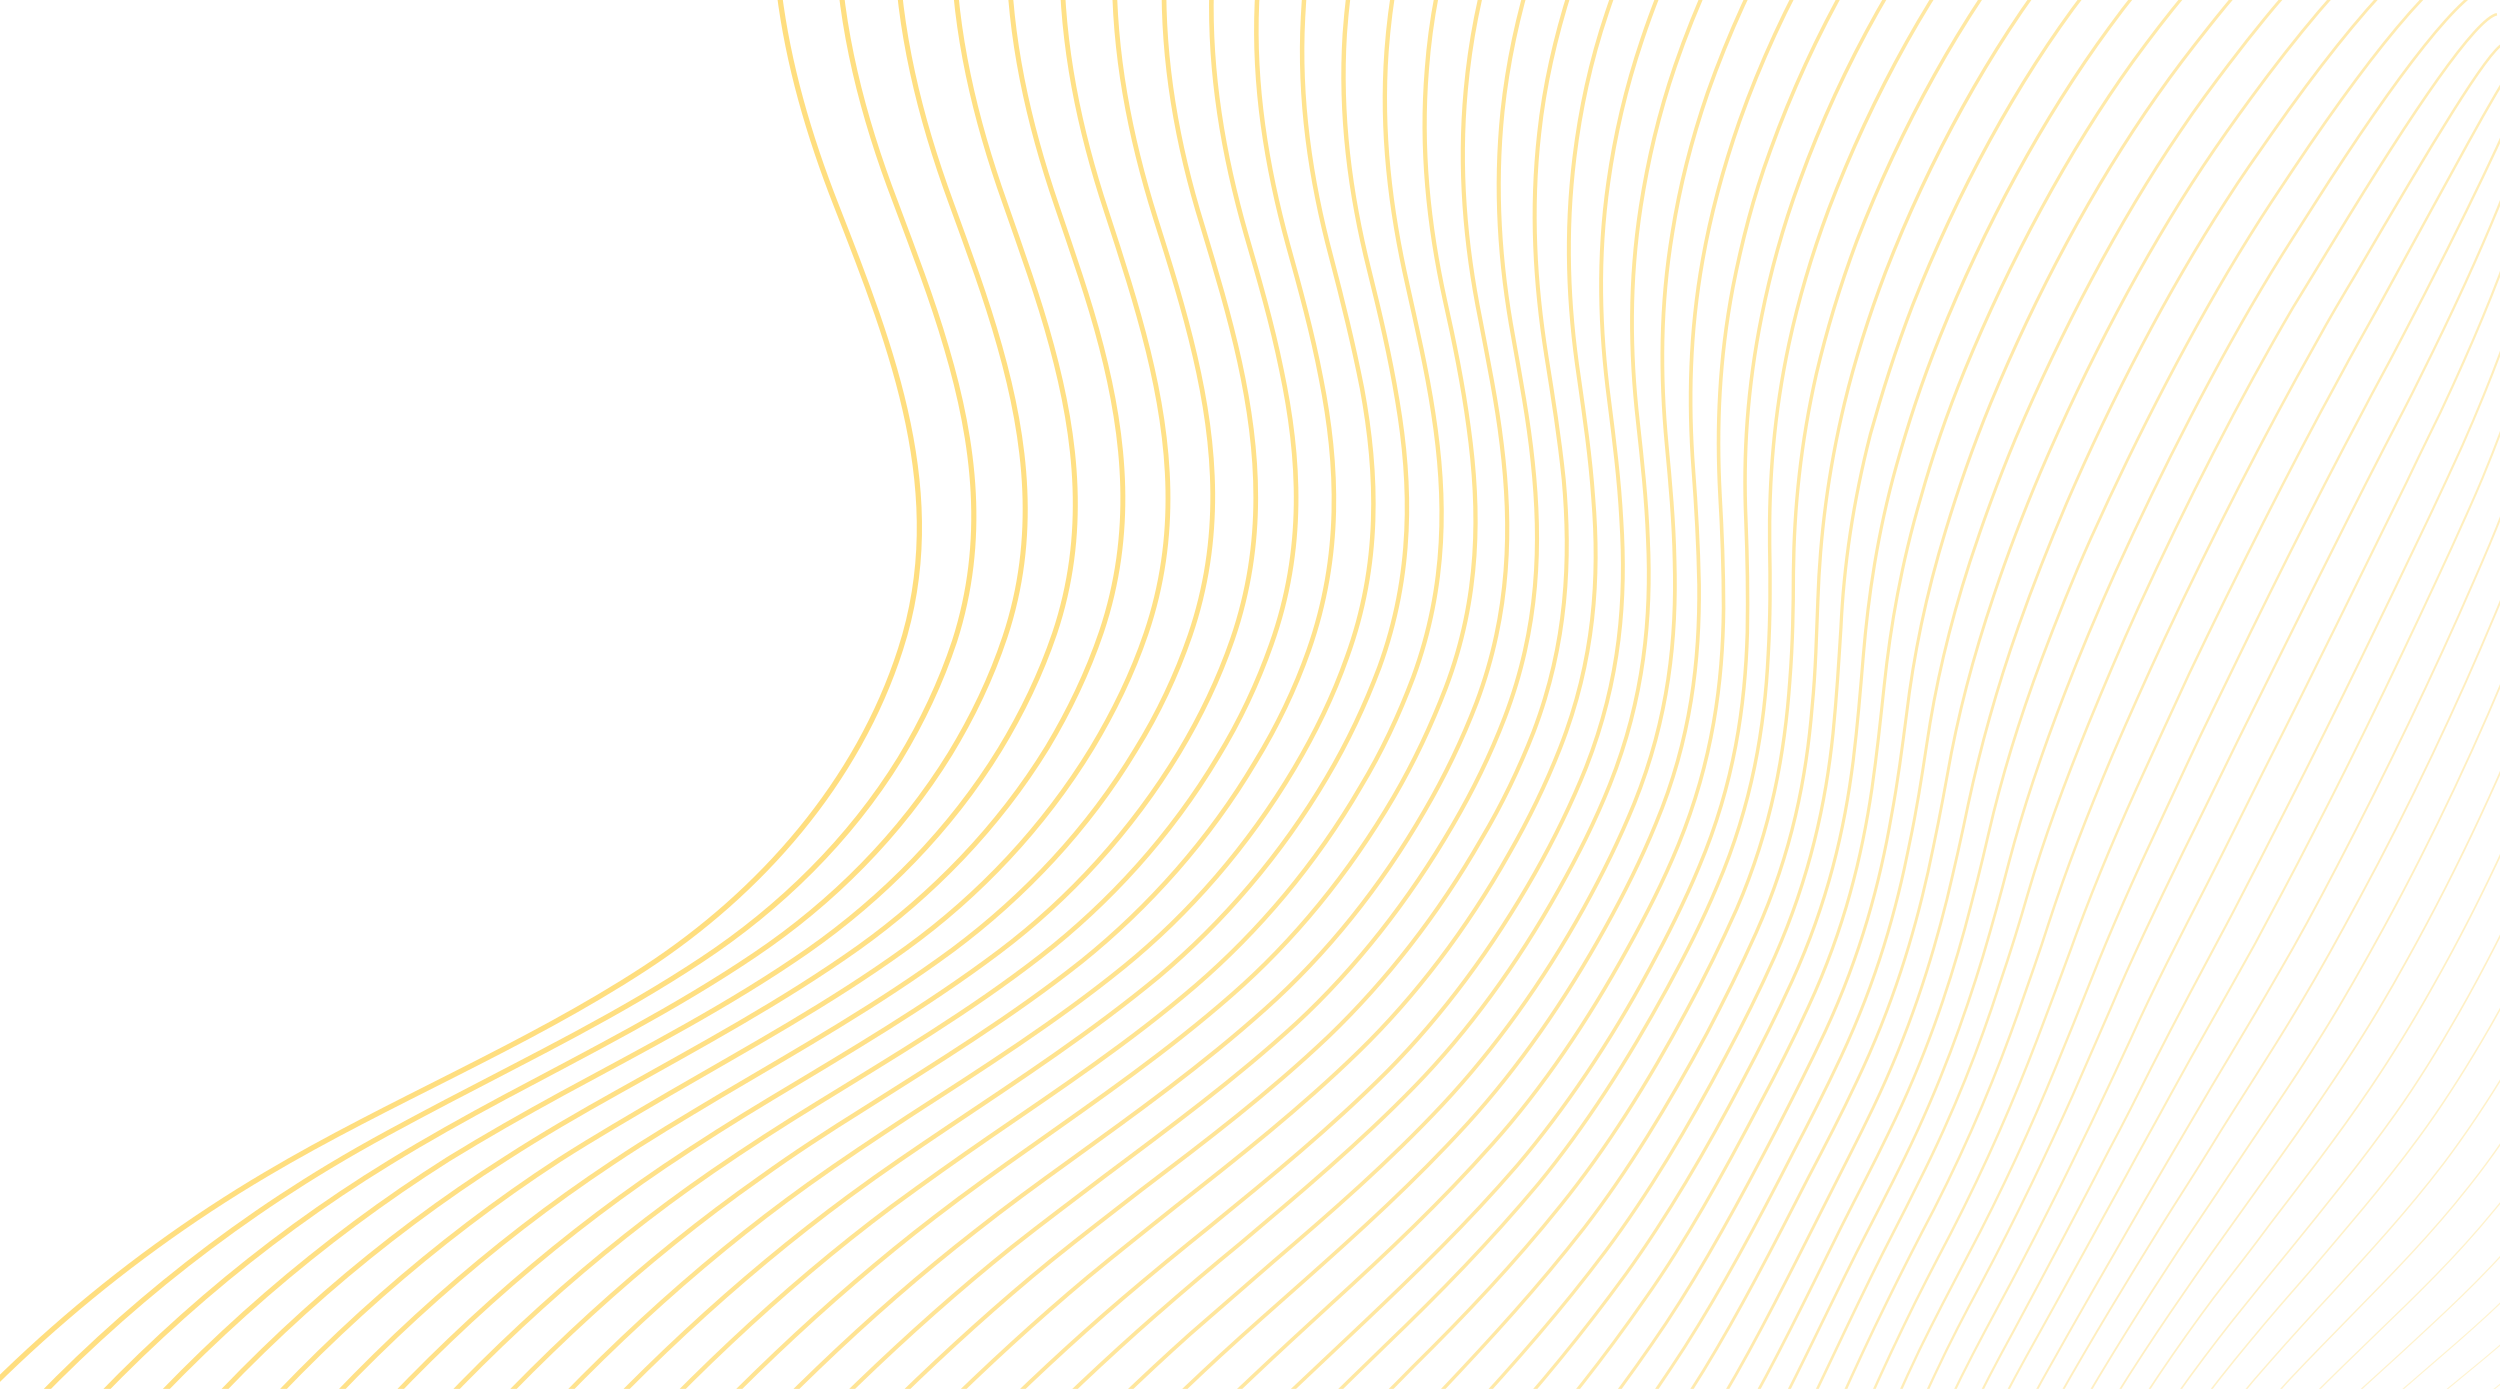 <svg width="1440" height="800" viewBox="0 0 1440 800" fill="none" xmlns="http://www.w3.org/2000/svg">
<path d="M-208 1149.22C-202.193 1052.58 -131.267 948.887 -73.199 875.057C-10.568 795.836 66.165 727.813 153.267 676.381C224.608 634.074 302.171 602.967 371.438 557.756C438.216 514.205 494.21 450.33 518.682 374.012C547.301 285.665 514.12 201.052 481.767 118.512C449.83 37.216 434.483 -45.324 455.637 -131.181C475.546 -210.818 521.171 -283.818 586.29 -334.005C704.915 -425.255 885.341 -441.846 1037.15 -375.483" stroke="#FFBF00" stroke-opacity="0.5" stroke-width="3" stroke-miterlimit="10"/>
<path opacity="0.989" d="M1063.28 -377.556C936.773 -432.721 789.114 -427.744 675.881 -367.602C656.801 -357.647 638.551 -345.619 621.545 -332.761C557.256 -282.573 512.045 -209.573 492.136 -130.766C483.841 -98.414 480.937 -66.477 482.182 -35.368C483.841 16.063 496.699 66.665 515.778 116.438C526.148 144.228 536.932 172.018 545.227 200.637C561.403 255.387 568.455 311.381 549.79 369.45C541.909 393.092 531.125 415.904 518.267 437.058C489.648 483.512 449.415 522.916 404.205 552.779C357.335 583.887 307.148 608.359 257.375 634.49C234.562 646.518 211.75 658.546 189.767 671.819C113.864 717.444 45.841 775.512 -12.227 842.705C-20.108 851.83 -27.574 860.955 -34.625 870.08C-92.693 943.495 -163.619 1045.94 -170.256 1140.51" stroke="#FFBF00" stroke-opacity="0.5" stroke-width="2.958" stroke-miterlimit="10"/>
<path opacity="0.978" d="M1087.34 -378.386C964.148 -431.891 819.807 -425.67 708.648 -365.113C689.983 -354.744 671.733 -343.13 655.142 -329.857C592.097 -279.67 546.887 -207.084 526.977 -128.692C518.682 -96.755 515.364 -65.232 516.193 -34.124C517.438 16.893 529.466 66.665 547.716 116.438C557.671 143.813 568.04 171.603 575.921 199.808C591.267 254.143 597.904 309.722 578.824 366.961C570.943 390.603 560.159 413.001 547.301 434.154C518.682 480.609 479.279 520.012 434.898 549.876C388.858 580.984 339.5 605.87 290.557 632.001C268.159 644.029 245.761 656.473 224.193 669.745C149.534 715.37 81.926 773.853 24.273 840.632C16.392 849.342 8.926 858.467 1.875 867.592C-56.193 940.592 -127.119 1041.38 -134.585 1134.71" stroke="#FFBF00" stroke-opacity="0.5" stroke-width="2.916" stroke-miterlimit="10"/>
<path opacity="0.967" d="M1110.56 -377.971C990.694 -429.817 849.256 -421.937 740.171 -361.38C721.506 -351.011 704.086 -339.397 687.495 -326.124C625.279 -275.937 580.898 -203.352 560.159 -125.789C551.864 -93.852 548.546 -62.744 548.961 -32.05C549.79 18.552 561.404 67.91 578.824 116.853C588.364 144.228 598.319 171.603 605.784 199.393C620.301 252.899 626.523 308.063 607.444 364.887C599.563 388.115 588.779 410.512 575.921 431.666C547.716 477.705 508.728 517.109 465.591 547.387C420.381 578.91 371.853 603.796 323.739 629.927C301.756 641.955 279.773 654.399 258.205 667.671C184.79 714.126 118.012 772.194 60.358 838.558C52.892 847.268 45.426 856.393 37.96 865.518C-20.108 938.103 -90.619 1037.65 -99.744 1128.9" stroke="#FFBF00" stroke-opacity="0.5" stroke-width="2.874" stroke-miterlimit="10"/>
<path opacity="0.956" d="M1132.55 -376.726C1015.99 -426.914 877.875 -417.789 770.449 -356.817C752.199 -346.448 734.778 -334.834 718.602 -321.562C657.216 -271.374 613.25 -199.204 592.511 -122.056C584.216 -90.533 580.483 -59.425 580.898 -28.732C581.312 21.455 592.097 69.984 608.688 118.512C617.813 145.472 627.352 172.433 634.403 199.808C648.091 252.899 653.483 307.234 634.403 364.058C626.523 387.285 615.739 409.683 603.296 430.421C575.091 476.461 536.932 515.45 494.625 545.728C450.244 577.251 402.96 602.552 355.676 629.098C334.108 641.126 312.54 653.569 291.386 667.257C218.801 713.297 152.437 771.365 95.614 837.314C88.148 846.024 80.682 855.149 73.216 864.274C15.562 936.03 -55.364 1034.33 -65.318 1123.92" stroke="#FFBF00" stroke-opacity="0.5" stroke-width="2.832" stroke-miterlimit="10"/>
<path opacity="0.944" d="M1153.28 -374.238C1039.64 -422.766 905.25 -412.397 799.483 -350.596C781.648 -340.227 764.642 -328.198 748.881 -314.925C688.739 -264.738 644.773 -192.982 624.034 -116.249C615.739 -84.727 611.591 -54.033 611.591 -23.755C611.591 26.018 621.546 74.132 637.307 121.83C646.017 148.376 654.728 175.336 661.364 202.296C674.222 254.973 679.199 308.893 660.12 364.887C652.239 388.115 641.455 410.098 629.012 430.836C601.222 476.461 563.892 515.865 522 546.143C478.449 577.666 431.995 602.967 385.54 629.927C364.387 642.37 342.818 654.813 322.08 668.086C250.739 714.541 185.205 772.609 128.381 838.143C120.915 846.853 113.449 855.564 105.983 864.689C48.33 936.029 -22.596 1033.09 -33.381 1121.02" stroke="#FFBF00" stroke-opacity="0.5" stroke-width="2.789" stroke-miterlimit="10"/>
<path opacity="0.933" d="M1173.19 -370.92C1062.86 -417.789 931.381 -406.175 828.103 -343.96C810.682 -333.59 793.676 -321.562 778.33 -308.289C719.017 -257.687 675.881 -186.346 654.728 -110.442C646.017 -79.334 642.284 -49.056 641.87 -18.778C641.455 30.166 650.58 77.865 665.512 125.563C673.807 151.694 682.103 178.24 688.324 205.2C700.353 257.046 704.5 310.552 685.421 366.132C677.54 388.944 667.171 410.927 654.313 431.666C626.938 477.291 590.023 516.279 548.96 546.973C506.239 578.495 460.614 604.211 414.989 631.171C394.25 643.615 373.097 656.058 352.773 669.745C282.676 716.2 217.557 774.268 161.148 839.387C153.682 848.098 146.216 856.808 139.165 865.933C81.511 936.859 10.585 1032.26 -1.028 1118.53" stroke="#FFBF00" stroke-opacity="0.5" stroke-width="2.747" stroke-miterlimit="10"/>
<path opacity="0.922" d="M1191.86 -366.772C1084.85 -411.982 956.682 -399.124 855.063 -336.494C838.057 -326.124 821.466 -314.096 806.12 -300.823C747.637 -250.221 704.915 -179.295 683.762 -103.806C675.051 -73.113 670.904 -42.834 670.489 -12.971C669.659 35.558 677.955 82.842 692.472 129.711C700.353 155.842 708.233 181.973 714.04 208.518C725.239 259.95 728.972 312.626 709.892 368.206C702.012 391.018 691.642 412.586 679.199 433.325C651.824 478.535 615.739 517.939 575.506 548.217C533.614 579.74 488.819 605.87 444.023 632.831C423.284 645.274 402.961 658.132 382.637 671.819C313.37 718.689 249.08 776.757 192.671 841.461C185.205 850.172 177.739 858.882 170.688 867.592C113.034 938.104 42.108 1032.26 29.665 1116.46" stroke="#FFBF00" stroke-opacity="0.5" stroke-width="2.705" stroke-miterlimit="10"/>
<path opacity="0.911" d="M1209.69 -361.795C1106 -405.346 981.154 -390.829 881.194 -328.198C864.188 -317.414 848.012 -305.8 833.08 -292.113C775.841 -241.511 733.12 -170.999 711.966 -95.925C703.256 -65.232 699.108 -35.368 697.864 -5.92C696.62 42.194 704.5 88.649 717.773 135.103C725.239 160.819 732.705 186.535 738.097 213.08C748.881 264.098 751.784 316.359 732.29 371.109C724.409 393.507 714.04 415.49 701.597 435.814C674.637 481.024 638.966 520.012 599.563 550.706C558.5 582.643 514.949 608.359 470.568 635.734C450.245 648.177 430.335 661.035 410.426 674.723C342.404 721.592 278.529 779.66 222.534 843.95C215.068 852.66 207.602 861.371 200.551 870.081C142.898 940.177 71.972 1033.09 58.699 1115.63" stroke="#FFBF00" stroke-opacity="0.5" stroke-width="2.663" stroke-miterlimit="10"/>
<path opacity="0.9" d="M1226.28 -355.988C1125.91 -397.88 1003.97 -382.119 906.08 -319.073C889.489 -308.289 873.728 -296.261 858.796 -282.988C802.387 -232.386 760.08 -161.874 738.512 -87.63C729.801 -57.351 725.239 -27.488 723.995 1.546C721.921 49.245 729.387 95.285 741.83 140.91C748.881 166.211 755.932 191.927 760.909 218.058C770.864 268.245 772.938 320.092 753.858 374.427C745.978 396.825 735.608 418.393 723.165 438.717C696.62 483.512 661.779 522.501 623.205 553.609C582.972 585.547 540.25 611.677 497.114 639.052C477.205 651.495 457.296 664.353 437.801 678.456C370.608 725.74 307.978 783.393 251.983 847.268C244.517 855.979 237.051 864.274 230 872.984C172.347 942.251 101.835 1033.92 86.904 1114.8" stroke="#FFBF00" stroke-opacity="0.5" stroke-width="2.621" stroke-miterlimit="10"/>
<path opacity="0.889" d="M1242.46 -349.352C1145.4 -389.585 1026.78 -372.579 930.966 -308.704C914.79 -297.92 899.029 -285.891 884.512 -272.619C828.932 -222.016 787.455 -151.92 765.472 -78.505C756.762 -48.227 751.785 -18.778 750.54 9.842C748.052 57.126 754.688 102.751 766.716 147.961C773.353 173.262 779.574 198.563 784.552 223.864C793.677 273.637 795.336 325.069 775.841 378.575C767.961 400.972 757.591 422.126 745.563 442.45C719.017 487.245 685.006 526.234 647.262 556.927C607.858 588.864 565.966 615.41 523.659 642.785C504.165 655.643 484.671 668.501 465.591 682.188C399.642 729.472 337.426 787.541 281.847 851.001C274.381 859.296 267.33 868.007 259.864 876.717C202.625 945.569 131.699 1035.99 115.938 1114.8" stroke="#FFBF00" stroke-opacity="0.5" stroke-width="2.579" stroke-miterlimit="10"/>
<path opacity="0.878" d="M1256.98 -341.886C1163.24 -380.46 1047.93 -362.21 953.779 -297.92C938.018 -287.136 922.671 -275.107 908.154 -261.42C853.404 -210.817 812.341 -141.136 790.358 -68.136C781.233 -38.272 776.671 -9.238 774.597 19.381C771.694 66.251 777.501 111.046 788.699 155.842C794.921 180.728 800.728 205.614 804.875 230.916C813.171 279.859 814 330.876 794.506 384.382C786.211 406.365 776.256 427.518 764.228 447.842C738.097 492.223 704.501 531.211 667.586 562.319C629.012 594.257 587.949 621.217 546.472 649.007C527.392 661.865 508.313 674.723 489.233 688.825C424.529 736.524 362.728 794.177 307.563 857.223C300.097 865.518 293.046 874.228 285.995 882.524C228.756 950.961 157.83 1039.72 141.239 1117.29" stroke="#FFBF00" stroke-opacity="0.5" stroke-width="2.537" stroke-miterlimit="10"/>
<path opacity="0.867" d="M1271.08 -333.59C1180.66 -370.505 1068.26 -351.011 976.176 -286.306C960.83 -275.522 945.483 -263.494 931.381 -249.806C877.875 -199.204 836.813 -129.937 814.83 -57.352C805.705 -27.903 800.727 1.131 798.654 29.336C795.335 75.79 800.727 120.171 810.682 164.137C816.074 188.609 821.881 213.495 825.614 238.381C833.08 286.91 833.494 337.097 814 390.188C805.705 412.171 795.75 433.325 783.722 453.234C758.006 497.614 724.824 536.603 688.739 567.711C650.994 600.063 611.176 626.609 570.114 654.813C551.449 667.671 532.784 680.944 514.119 694.631C450.244 742.33 389.273 800.399 334.523 862.614C327.057 870.91 320.006 879.205 312.955 887.916C255.716 955.938 184.79 1043.46 167.369 1118.94" stroke="#FFBF00" stroke-opacity="0.5" stroke-width="2.495" stroke-miterlimit="10"/>
<path opacity="0.856" d="M1284.35 -324.88C1196.84 -360.136 1088.17 -339.397 997.745 -274.278C982.398 -263.494 967.881 -251.05 953.779 -237.778C901.103 -186.761 860.87 -117.908 838.472 -46.153C829.347 -16.704 823.955 11.916 821.881 39.705C818.148 85.33 822.711 129.296 832.251 172.847C837.643 196.904 842.62 221.376 845.938 246.262C852.574 294.376 852.574 344.149 832.665 396.41C824.37 417.978 814.415 439.132 802.802 459.041C777.086 503.007 745.148 541.995 709.478 573.103C672.563 605.455 633.574 632.416 593.756 660.62C575.506 673.478 556.841 686.751 538.591 700.853C475.961 748.967 415.818 806.62 361.068 868.836C353.603 877.132 346.551 885.427 339.5 893.723C282.262 961.331 211.335 1047.6 193.085 1121.43" stroke="#FFBF00" stroke-opacity="0.5" stroke-width="2.453" stroke-miterlimit="10"/>
<path opacity="0.844" d="M1296.8 -314.925C1212.6 -348.522 1107.24 -326.539 1018.9 -260.59C1003.97 -249.391 989.449 -237.363 975.762 -224.09C923.915 -173.073 884.097 -104.636 861.285 -33.295C852.16 -4.261 846.768 24.359 844.279 51.734C840.131 96.944 843.864 140.495 852.574 183.632C857.137 207.688 862.114 231.745 865.018 256.217C870.824 303.501 869.995 352.859 850.501 404.705C842.205 426.274 832.251 447.012 820.637 466.921C795.336 510.887 763.813 549.876 728.972 580.984C692.887 613.336 654.728 640.711 615.739 668.916C597.904 681.774 579.654 695.046 561.819 709.149C500.018 757.262 440.705 814.916 386.37 876.717C378.904 885.012 371.853 893.308 364.802 901.603C307.563 968.382 236.637 1053.41 217.557 1125.58" stroke="#FFBF00" stroke-opacity="0.5" stroke-width="2.411" stroke-miterlimit="10"/>
<path opacity="0.833" d="M1308.41 -304.556C1227.53 -336.493 1125.08 -313.266 1038.81 -246.903C1024.29 -235.704 1010.19 -223.675 996.5 -209.988C945.898 -158.971 906.08 -90.948 883.267 -20.022C874.142 9.012 868.335 36.802 865.432 64.177C860.87 108.973 863.773 151.694 871.654 194.416C875.801 218.058 880.364 241.7 882.853 266.171C887.83 313.041 886.586 361.569 866.676 413.416C858.381 434.984 848.426 455.308 836.813 475.217C811.512 518.768 780.818 557.757 746.807 589.279C711.551 621.632 674.222 649.007 636.063 677.626C618.642 690.899 600.807 704.172 582.972 718.274C522.415 766.802 463.517 824.456 409.182 885.427C402.131 893.723 394.665 902.018 387.614 909.899C330.79 976.263 259.864 1060.05 239.54 1130.14" stroke="#FFBF00" stroke-opacity="0.5" stroke-width="2.369" stroke-miterlimit="10"/>
<path opacity="0.822" d="M1319.19 -293.772C1241.63 -324.05 1142.5 -299.164 1057.89 -232.8C1043.78 -221.602 1029.68 -209.158 1016.82 -195.886C967.051 -144.869 927.648 -76.846 904.835 -6.749C895.71 21.87 889.489 49.66 886.585 76.62C881.608 121.001 884.097 163.308 890.733 205.2C894.466 228.427 898.199 252.069 900.688 276.126C904.835 322.166 902.762 370.694 883.267 421.711C874.972 442.865 865.017 463.603 853.404 483.098C828.517 526.649 798.239 565.223 765.472 596.745C731.046 629.512 694.96 656.887 657.216 685.507C640.21 698.779 622.79 712.052 605.37 726.154C546.057 774.683 487.574 832.336 433.654 893.308C426.602 901.603 419.137 909.484 412.5 917.78C355.676 983.728 284.75 1065.85 263.182 1134.71" stroke="#FFBF00" stroke-opacity="0.5" stroke-width="2.326" stroke-miterlimit="10"/>
<path opacity="0.811" d="M1329.56 -282.158C1255.32 -310.778 1159.51 -284.647 1076.55 -217.869C1062.45 -206.67 1049.18 -194.226 1036.32 -180.954C987.375 -129.937 948.802 -62.329 925.574 7.353C916.035 35.558 910.228 63.347 906.91 90.308C901.517 134.274 903.177 175.751 909.398 217.228C912.716 240.455 916.035 263.268 917.694 286.91C921.427 332.535 918.523 380.234 898.614 430.836C890.319 451.99 880.364 472.313 869.165 491.808C844.694 535.359 815.245 573.933 782.892 605.456C749.296 638.223 714.04 666.012 677.54 694.632C660.949 707.904 643.529 721.592 626.523 735.694C568.04 784.637 510.802 841.876 456.881 902.433C449.83 910.314 442.779 918.609 435.728 926.905C378.904 992.439 307.978 1073.32 285.58 1140.1" stroke="#FFBF00" stroke-opacity="0.5" stroke-width="2.284" stroke-miterlimit="10"/>
<path opacity="0.8" d="M1339.1 -270.13C1268.18 -297.09 1175.27 -269.715 1094.8 -202.107C1081.11 -190.908 1067.84 -178.465 1055.4 -164.778C1007.7 -113.76 969.125 -46.567 945.898 22.7C936.358 50.904 930.137 78.279 926.404 104.825C920.182 148.376 921.427 189.438 926.819 230.501C929.722 253.313 932.625 276.126 933.87 299.353C936.773 344.564 933.455 391.433 913.546 442.035C905.25 462.774 895.296 483.098 884.097 503.007C859.625 546.143 831.006 584.717 799.483 616.655C766.716 649.422 732.29 677.626 696.62 706.66C680.029 719.933 663.438 733.621 646.847 747.723C589.608 796.666 532.784 854.319 479.279 914.461C472.228 922.342 465.176 930.638 458.125 938.518C401.301 1003.64 330.375 1083.27 307.148 1147.98" stroke="#FFBF00" stroke-opacity="0.5" stroke-width="2.242" stroke-miterlimit="10"/>
<path opacity="0.789" d="M1348.23 -257.687C1280.62 -282.988 1191.03 -254.369 1112.22 -186.346C1098.95 -174.732 1086.09 -162.704 1073.65 -149.016C1026.78 -97.999 988.62 -30.806 964.977 37.632C955.438 65.421 949.216 92.382 945.068 118.927C938.432 162.063 938.847 202.711 943.409 242.944C945.898 265.342 948.387 288.154 949.216 310.967C951.29 355.347 947.142 402.217 927.233 451.99C918.938 472.728 908.983 492.637 897.784 512.546C873.728 555.683 845.523 594.257 814.83 625.779C782.892 658.546 749.296 686.751 714.455 716.2C698.279 729.473 682.102 743.16 665.512 757.677C609.102 807.035 553.108 864.274 500.017 924.001C492.966 931.882 485.915 939.762 478.864 948.058C422.04 1012.35 351.114 1090.74 327.057 1154.2" stroke="#FFBF00" stroke-opacity="0.5" stroke-width="2.2" stroke-miterlimit="10"/>
<path opacity="0.778" d="M1356.52 -244.414C1292.23 -268.056 1205.96 -238.192 1128.81 -169.755C1115.95 -158.141 1103.1 -145.698 1091.07 -132.425C1045.03 -81.408 1007.7 -14.63 983.642 53.393C974.103 81.183 967.466 107.728 963.318 133.859C956.267 176.166 956.267 216.399 960 256.217C962.074 278.2 964.148 300.598 964.563 323.41C965.807 367.376 961.245 413.416 941.336 462.774C933.04 483.098 923.086 503.422 912.301 522.916C888.659 565.637 860.87 604.211 831.006 636.149C799.898 669.331 767.546 697.535 733.12 726.984C717.358 740.672 701.597 754.359 685.421 768.461C630.256 817.819 575.091 875.473 522 934.371C514.949 942.251 507.898 950.132 500.847 958.013C444.438 1021.89 373.097 1099.04 348.21 1160.42" stroke="#FFBF00" stroke-opacity="0.5" stroke-width="2.158" stroke-miterlimit="10"/>
<path opacity="0.767" d="M1364.4 -230.727C1303.02 -252.71 1220.06 -221.602 1144.99 -152.749C1132.55 -141.136 1120.1 -128.693 1108.07 -115.005C1063.28 -63.573 1025.95 2.376 1001.89 69.984C992.353 97.359 985.301 123.904 980.739 149.62C973.273 191.512 972.443 231.33 975.347 270.319C977.006 292.302 978.25 314.285 978.665 336.683C979.08 380.234 974.103 425.859 953.779 474.387C945.483 494.711 935.529 514.62 924.745 534.115C901.103 576.836 874.557 614.995 845.108 647.348C814.83 680.529 783.307 709.149 750.125 738.598C734.779 752.285 719.017 765.973 703.256 780.49C649.335 830.262 594.585 887.501 541.909 946.399C534.858 954.279 527.807 962.16 521.171 970.041C464.761 1033.5 393.835 1108.99 367.705 1168.72" stroke="#FFBF00" stroke-opacity="0.5" stroke-width="2.116" stroke-miterlimit="10"/>
<path opacity="0.756" d="M1371.45 -216.624C1313.39 -236.948 1233.75 -204.596 1160.75 -135.329C1148.31 -123.715 1136.28 -111.272 1124.66 -97.585C1080.7 -46.153 1043.78 19.796 1019.73 86.575C1009.77 113.535 1003.14 140.08 998.159 165.381C990.278 206.859 988.619 245.847 990.693 284.836C991.937 306.404 992.767 327.972 992.767 350.37C992.352 393.092 986.545 438.302 966.636 486.83C958.341 507.154 948.386 526.649 937.602 546.143C914.375 588.45 888.244 627.024 859.625 658.961C830.176 692.143 799.483 721.177 767.131 750.626C752.199 764.313 736.852 778.416 721.506 792.933C668.415 842.705 614.494 899.944 562.233 958.427C555.182 966.308 548.131 974.188 541.494 981.654C485.085 1044.7 414.159 1118.94 386.784 1177.01" stroke="#FFBF00" stroke-opacity="0.5" stroke-width="2.074" stroke-miterlimit="10"/>
<path opacity="0.744" d="M1378.09 -202.107C1323.34 -220.772 1247.02 -187.175 1175.68 -117.079C1163.65 -105.465 1152.04 -93.022 1140.43 -79.334C1097.29 -27.902 1060.79 37.632 1036.73 103.995C1026.78 130.956 1019.73 157.086 1014.75 181.973C1006.46 223.035 1003.97 261.609 1005.63 299.768C1006.46 320.922 1006.87 342.49 1006.46 364.473C1005.21 406.779 998.989 451.16 978.665 499.274C970.37 519.183 960.415 539.092 950.046 558.172C927.234 600.478 901.518 638.638 874.143 670.99C845.523 704.172 815.66 733.206 784.137 763.069C769.62 776.757 754.688 790.859 739.341 805.376C687.495 855.564 633.989 912.802 581.728 970.456C574.677 978.336 568.04 985.802 560.989 993.683C504.995 1056.31 433.654 1128.9 405.449 1185.31" stroke="#FFBF00" stroke-opacity="0.5" stroke-width="2.032" stroke-miterlimit="10"/>
<path opacity="0.733" d="M1384.73 -187.59C1333.3 -204.596 1259.88 -169.34 1190.61 -99.243C1179 -87.63 1167.39 -74.772 1156.19 -61.499C1113.88 -10.067 1078.21 55.052 1053.32 120.586C1043.37 147.132 1035.9 172.847 1030.51 197.734C1021.8 238.382 1018.9 276.126 1019.31 313.87C1019.73 335.024 1019.73 355.762 1018.48 377.331C1016.41 418.808 1009.36 463.188 989.034 510.473C980.739 530.382 970.784 549.876 960.415 568.956C937.603 610.848 912.716 649.422 886.171 681.774C858.381 714.956 829.762 744.404 798.654 774.268C784.551 787.956 770.034 802.058 755.102 816.99C704.5 867.177 651.824 924.416 599.563 982.069C592.511 989.535 585.875 997.416 578.824 1004.88C522.83 1067.1 451.489 1138.44 422.455 1192.77" stroke="#FFBF00" stroke-opacity="0.5" stroke-width="1.99" stroke-miterlimit="10"/>
<path opacity="0.722" d="M1390.53 -172.244C1342.42 -188.005 1272.32 -151.09 1204.72 -80.579C1193.52 -68.965 1182.32 -56.107 1171.12 -42.42C1130.06 9.012 1094.39 74.132 1069.5 138.836C1059.55 165.381 1052.08 190.683 1046.27 215.154C1037.15 255.387 1033.42 292.717 1033 329.632C1033 350.37 1032.59 371.109 1030.93 392.262C1028.02 433.325 1020.56 476.876 1000.23 523.745C991.523 543.24 981.984 562.734 971.614 581.813C949.217 623.705 925.16 661.865 899.029 694.217C872.069 727.813 844.279 757.262 814.001 787.126C800.313 801.228 785.796 815.33 771.279 829.848C721.506 880.45 669.66 937.689 617.813 994.512C610.762 1001.98 604.126 1009.86 597.074 1017.32C541.08 1078.71 469.739 1149.22 439.875 1201.9" stroke="#FFBF00" stroke-opacity="0.5" stroke-width="1.948" stroke-miterlimit="10"/>
<path opacity="0.711" d="M1395.93 -156.897C1351.13 -170.999 1284.35 -132.84 1218.82 -61.914C1208.03 -49.886 1196.84 -37.443 1186.47 -23.755C1146.23 27.677 1110.98 92.381 1086.09 156.671C1076.14 182.802 1068.26 208.103 1062.45 232.16C1052.91 271.978 1048.35 308.893 1047.1 345.393C1046.27 365.717 1045.86 386.455 1043.78 407.194C1040.47 447.842 1032.17 490.978 1011.43 537.433C1002.72 556.927 993.182 576.007 983.228 595.086C960.83 636.563 937.603 674.722 912.302 707.49C886.171 741.086 859.211 770.535 830.177 801.228C816.904 815.33 802.802 829.433 788.699 844.365C740.171 894.967 688.739 952.206 637.307 1009.03C630.256 1016.5 623.62 1023.96 616.569 1031.43C560.574 1092.4 489.233 1161.25 458.54 1212.27" stroke="#FFBF00" stroke-opacity="0.5" stroke-width="1.905" stroke-miterlimit="10"/>
<path opacity="0.7" d="M1401.32 -141.136C1359.84 -153.579 1295.97 -114.175 1232.51 -42.42C1221.72 -30.391 1211.35 -17.948 1200.98 -4.261C1161.58 47.171 1127.15 111.461 1101.85 175.336C1091.9 201.052 1084.02 226.353 1077.38 249.995C1067.43 288.984 1062.03 325.484 1060.38 361.569C1059.13 381.478 1057.89 401.802 1055.81 422.541C1051.67 462.359 1042.54 505.081 1022.22 551.12C1013.51 570.615 1003.97 589.694 994.012 608.359C972.029 649.836 949.216 687.995 924.745 720.762C899.444 754.359 873.313 784.223 845.108 814.916C832.25 829.018 818.563 843.12 804.461 858.052C756.762 909.069 706.159 965.893 655.142 1022.3C648.506 1029.77 641.455 1037.23 634.818 1044.7C578.824 1105.26 507.898 1172.86 475.96 1221.81" stroke="#FFBF00" stroke-opacity="0.5" stroke-width="1.863" stroke-miterlimit="10"/>
<path opacity="0.689" d="M1406.3 -124.959C1368.14 -135.743 1307.58 -95.096 1245.78 -22.925C1235.41 -10.897 1225.04 1.961 1215.09 15.649C1176.93 67.495 1142.5 131.37 1117.2 194.416C1106.83 220.132 1098.95 244.603 1092.31 268.245C1081.53 306.819 1076.14 342.904 1073.23 378.16C1071.57 398.069 1069.92 417.978 1067.43 438.302C1062.45 477.706 1052.91 519.598 1032.17 565.223C1023.46 584.302 1013.92 603.382 1003.97 622.047C982.398 663.109 960.001 701.268 936.358 734.035C911.887 767.632 887 797.91 859.211 828.603C846.767 842.706 833.495 857.223 819.807 872.155C773.353 923.172 723.58 980.41 672.563 1035.99C665.927 1043.46 658.875 1050.92 652.239 1058.39C596.659 1118.53 525.319 1184.48 492.552 1232.18" stroke="#FFBF00" stroke-opacity="0.5" stroke-width="1.821" stroke-miterlimit="10"/>
<path opacity="0.678" d="M1410.86 -108.783C1375.6 -117.908 1318.78 -76.016 1258.64 -3.431C1248.68 8.597 1238.73 21.455 1228.77 35.143C1191.44 86.99 1157.43 150.45 1131.72 213.08C1121.35 238.382 1113.05 262.853 1106.42 286.495C1095.22 324.654 1088.99 359.91 1085.26 395.166C1083.19 414.66 1081.11 434.154 1078.21 454.478C1072.4 493.467 1062.45 534.944 1041.71 579.74C1033 598.819 1023.46 617.484 1013.51 636.149C991.938 677.211 970.785 715.371 947.557 748.138C923.915 782.149 899.859 812.427 872.898 843.121C860.455 857.223 847.597 871.74 834.739 886.672C789.529 938.104 740.171 994.927 689.569 1050.51C682.932 1057.97 675.881 1065.44 669.245 1072.49C613.665 1132.22 542.324 1196.92 508.313 1242.55" stroke="#FFBF00" stroke-opacity="0.5" stroke-width="1.779" stroke-miterlimit="10"/>
<path opacity="0.667" d="M1415.01 -92.192C1383.07 -99.658 1329.15 -56.522 1271.49 16.478C1261.95 28.506 1252 41.364 1242.46 55.052C1205.96 106.899 1172.36 169.944 1146.65 232.16C1136.28 257.461 1127.98 281.518 1120.93 304.745C1109.32 342.49 1102.27 377.331 1098.12 411.757C1095.63 430.836 1093.14 450.331 1089.41 470.24C1082.77 508.399 1071.99 549.461 1051.25 594.257C1042.54 612.922 1033 631.586 1023.46 650.251C1002.31 690.899 981.568 729.058 959.586 762.24C936.773 796.251 913.546 826.53 887.83 857.637C875.801 872.155 863.358 886.672 850.5 901.603C806.12 953.035 757.591 1009.86 707.404 1065.02C700.767 1072.49 694.131 1079.54 687.08 1087.01C631.5 1145.9 560.159 1209.78 525.318 1253.33" stroke="#FFBF00" stroke-opacity="0.5" stroke-width="1.737" stroke-miterlimit="10"/>
<path opacity="0.656" d="M1419.15 -75.602C1390.53 -81.408 1339.93 -37.028 1283.94 36.802C1274.81 48.83 1264.86 62.103 1255.73 75.791C1220.48 127.637 1187.3 190.683 1161.17 252.069C1150.8 276.955 1142.09 301.012 1134.62 323.825C1122.59 361.154 1114.71 395.166 1109.73 429.177C1106.83 448.257 1103.93 466.921 1099.78 486.416C1092.31 524.16 1081.11 564.393 1060.38 608.774C1051.67 627.439 1042.13 646.103 1032.59 664.353C1011.85 705.001 991.523 742.745 970.37 775.927C948.387 809.939 925.989 840.632 901.103 871.74C889.489 886.257 877.461 900.774 865.017 915.706C821.881 967.552 773.767 1024.38 723.58 1078.71C716.944 1086.18 710.307 1093.23 703.256 1100.28C647.676 1158.76 576.336 1220.98 540.665 1263.29" stroke="#FFBF00" stroke-opacity="0.5" stroke-width="1.695" stroke-miterlimit="10"/>
<path opacity="0.644" d="M1423.3 -59.011C1398 -63.158 1350.72 -17.533 1296.38 56.711C1287.26 69.154 1278.13 82.012 1269.01 95.7C1234.58 147.546 1201.81 210.177 1175.68 271.149C1165.31 295.62 1156.19 319.677 1148.72 342.075C1136.28 378.99 1127.57 412.586 1121.76 445.768C1118.44 464.433 1114.71 483.098 1110.56 502.177C1102.27 539.092 1090.24 579.325 1069.5 622.876C1060.79 641.541 1051.25 659.791 1041.71 678.041C1020.97 718.688 1001.48 756.433 981.154 789.615C960 823.626 938.432 854.734 914.375 885.842C903.176 900.359 891.563 914.876 879.12 930.223C836.813 982.069 789.943 1038.89 739.756 1093.23C733.119 1100.28 726.483 1107.75 719.847 1114.8C664.267 1172.86 592.926 1233.84 556.426 1274.07" stroke="#FFBF00" stroke-opacity="0.5" stroke-width="1.653" stroke-miterlimit="10"/>
<path opacity="0.633" d="M1427.45 -42.42C1405.47 -44.908 1361.09 1.961 1308.82 76.62C1300.11 89.063 1290.99 101.921 1282.28 115.609C1248.68 167.455 1216.33 229.671 1190.2 290.228C1179.83 314.7 1170.7 337.927 1162.82 360.325C1149.97 396.825 1140.84 430.007 1133.79 462.774C1130.06 481.024 1125.91 499.274 1121.35 518.353C1112.22 554.853 1099.78 594.257 1079.04 637.808C1070.33 656.058 1060.79 674.308 1051.67 692.558C1031.34 732.791 1012.68 770.535 992.767 804.132C972.444 838.143 952.12 869.251 928.478 901.189C917.694 915.706 906.08 930.637 894.466 945.569C853.404 997.416 806.949 1054.65 757.176 1108.16C750.54 1115.21 743.904 1122.26 737.267 1129.31C682.103 1186.97 610.762 1246.28 573.017 1284.85" stroke="#FFBF00" stroke-opacity="0.5" stroke-width="1.611" stroke-miterlimit="10"/>
<path opacity="0.622" d="M1431.18 -25.414C1412.52 -26.243 1371.46 21.87 1321.27 96.944C1312.97 109.387 1304.26 122.245 1295.55 136.348C1263.2 188.194 1231.26 250.41 1204.3 310.137C1193.52 334.194 1184.39 357.421 1176.1 379.404C1162.82 415.075 1152.87 447.842 1145.4 480.194C1141.26 498.444 1136.69 516.279 1131.72 534.944C1121.76 571.029 1108.9 609.603 1087.75 652.74C1079.04 670.99 1069.5 688.825 1060.38 707.075C1040.47 747.308 1022.22 785.052 1003.14 818.234C983.642 852.66 964.148 883.768 941.75 915.706C931.381 930.223 920.182 945.154 908.569 960.501C868.75 1012.76 822.711 1069.59 773.353 1122.68C766.716 1129.73 760.08 1136.78 753.444 1143.83C698.279 1201.07 626.938 1259.14 588.364 1296.05" stroke="#FFBF00" stroke-opacity="0.5" stroke-width="1.569" stroke-miterlimit="10"/>
<path opacity="0.611" d="M1434.92 -8.408C1419.57 -7.579 1381.41 41.779 1333.3 117.268C1325.42 129.711 1316.71 142.984 1308.41 156.671C1276.89 208.518 1245.36 270.319 1218.4 329.632C1207.62 353.688 1198.08 376.501 1189.78 398.069C1176.1 433.325 1165.31 465.677 1157.02 497.2C1152.46 515.035 1147.48 532.87 1142.09 551.12C1131.3 586.376 1117.61 624.95 1096.88 667.257C1088.17 685.092 1078.63 703.342 1069.5 721.177C1049.59 760.995 1032.17 798.74 1013.92 832.336C995.256 866.762 976.591 898.285 955.023 930.223C945.069 945.155 934.285 960.086 923.086 975.433C884.097 1027.69 838.887 1084.52 789.944 1137.61C783.307 1144.66 776.671 1151.71 770.035 1158.35C714.87 1214.76 643.529 1271.58 604.125 1306.84" stroke="#FFBF00" stroke-opacity="0.5" stroke-width="1.526" stroke-miterlimit="10"/>
<path opacity="0.6" d="M1438.23 8.183C1426.2 10.671 1391.36 61.274 1344.91 137.592C1337.44 150.035 1329.15 163.308 1320.85 176.995C1290.16 229.257 1259.05 290.228 1232.09 349.126C1221.31 372.768 1211.77 395.581 1203.06 416.734C1188.95 451.575 1177.34 483.098 1168.22 514.206C1163.24 531.626 1157.85 549.046 1151.63 567.296C1140.43 602.137 1125.91 639.882 1104.76 681.774C1096.05 699.609 1086.51 717.444 1077.8 735.279C1058.3 775.098 1041.3 812.427 1024.29 846.439C1006.45 880.865 988.619 912.387 967.881 944.74C958.341 959.672 947.972 974.603 936.773 989.95C899.029 1042.63 854.648 1099.45 805.705 1151.71C799.068 1158.76 792.432 1165.81 785.796 1172.45C730.631 1228.44 659.29 1284.02 618.642 1317.21" stroke="#FFBF00" stroke-opacity="0.5" stroke-width="1.484" stroke-miterlimit="10"/>
<path opacity="0.589" d="M1441.97 25.188C1432.84 29.336 1401.73 81.183 1356.94 157.916C1349.47 170.359 1341.59 183.631 1334.13 197.319C1304.68 249.58 1273.57 310.552 1246.61 368.205C1235.82 391.433 1225.87 413.83 1216.74 434.984C1202.23 469.41 1190.2 500.518 1180.24 531.211C1174.85 548.217 1168.63 565.637 1162.41 583.473C1150.38 617.484 1135.03 655.228 1113.88 696.706C1104.76 714.126 1095.63 731.961 1086.92 749.797C1067.43 789.2 1051.67 826.944 1035.07 860.541C1018.07 894.967 1001.48 926.905 981.154 959.257C972.029 974.189 961.659 989.12 951.29 1004.88C914.79 1057.56 870.824 1114.38 822.296 1166.64C815.659 1173.69 809.438 1180.33 802.801 1186.97C747.637 1242.55 676.296 1296.88 634.818 1328.4" stroke="#FFBF00" stroke-opacity="0.5" stroke-width="1.442" stroke-miterlimit="10"/>
<path opacity="0.578" d="M1445.7 41.779C1439.89 47.586 1411.69 100.677 1369.38 177.825C1362.33 190.683 1354.86 203.541 1347.4 217.643C1318.78 269.904 1288.5 330.461 1261.13 387.7C1250.34 410.927 1240.39 432.91 1230.85 453.649C1215.5 487.66 1203.06 517.938 1192.27 548.217C1186.05 565.222 1179.83 581.813 1173.19 599.234C1160.34 632.83 1144.57 669.745 1123.42 710.808C1114.3 728.228 1105.17 745.649 1096.46 763.899C1077.38 803.302 1062.03 840.632 1046.27 874.643C1030.1 909.069 1014.34 941.422 995.256 973.774C986.546 988.706 976.591 1004.05 966.222 1019.4C930.552 1072.49 887.415 1129.31 839.301 1180.75C832.665 1187.8 826.444 1194.43 819.807 1201.07C764.642 1256.23 693.301 1308.91 650.995 1338.77" stroke="#FFBF00" stroke-opacity="0.5" stroke-width="1.4" stroke-miterlimit="10"/>
<path opacity="0.567" d="M1449.85 58.37C1447.36 65.836 1422.47 120.586 1381.82 197.734C1375.19 210.592 1367.72 223.865 1360.67 237.552C1332.88 289.813 1303.02 349.955 1275.64 406.779C1264.44 429.592 1254.49 451.575 1244.95 471.899C1229.19 505.495 1215.92 535.359 1204.3 564.808C1197.67 581.399 1191.03 597.99 1183.98 614.995C1170.29 648.177 1154.11 684.262 1132.55 724.91C1123.42 742.331 1114.3 759.751 1105.59 777.586C1086.92 816.575 1071.99 854.319 1057.06 888.331C1041.71 923.172 1026.78 955.524 1008.53 987.876C999.819 1002.81 990.694 1018.15 980.739 1033.92C946.313 1087.01 903.591 1143.83 855.478 1194.85C849.256 1201.48 842.62 1208.54 835.983 1214.76C781.233 1269.51 709.478 1320.94 666.341 1348.73" stroke="#FFBF00" stroke-opacity="0.5" stroke-width="1.358" stroke-miterlimit="10"/>
<path opacity="0.556" d="M1453.58 74.546C1454.41 83.671 1432.84 139.666 1393.85 217.643C1387.63 230.501 1380.58 243.774 1373.53 257.461C1346.57 309.723 1317.12 369.865 1289.33 425.859C1278.13 448.672 1267.76 470.24 1257.81 490.149C1241.63 523.331 1227.53 552.78 1215.5 581.399C1208.45 597.575 1201.4 613.751 1193.93 630.757C1179.41 663.109 1162.41 699.194 1141.26 739.013C1132.13 756.018 1123.01 773.439 1114.71 791.274C1096.05 830.263 1081.94 867.592 1067.84 901.604C1053.32 936.444 1039.22 968.797 1021.8 1001.56C1013.51 1016.91 1004.8 1032.26 994.841 1047.6C961.244 1101.11 919.767 1157.52 871.653 1208.54C865.432 1215.17 858.796 1221.81 852.159 1228.44C797.409 1282.37 726.068 1332.55 681.688 1359.1" stroke="#FFBF00" stroke-opacity="0.5" stroke-width="1.316" stroke-miterlimit="10"/>
<path opacity="0.544" d="M1457.31 90.722C1461.46 101.507 1442.8 158.745 1405.88 237.137C1399.66 249.995 1393.02 263.268 1386.39 277.37C1360.67 329.632 1331.64 389.359 1303.43 444.938C1292.23 467.336 1281.86 488.49 1271.49 508.813C1254.9 541.166 1239.97 570.2 1227.11 598.819C1219.65 614.995 1212.18 630.757 1204.3 647.348C1188.95 679.285 1171.53 714.541 1149.97 754.359C1140.84 771.365 1131.72 788.37 1123.42 806.206C1105.17 844.78 1091.48 882.109 1078.21 916.535C1064.52 951.376 1051.67 984.143 1034.66 1017.33C1026.78 1032.67 1018.07 1048.02 1008.94 1063.78C976.591 1117.29 935.529 1174.11 887.83 1224.3C881.608 1230.93 874.972 1237.57 868.335 1244.21C813.585 1297.71 742.244 1346.65 697.034 1371.13" stroke="#FFBF00" stroke-opacity="0.5" stroke-width="1.274" stroke-miterlimit="10"/>
<path opacity="0.533" d="M1461.05 106.898C1468.51 119.342 1453.17 177.825 1418.32 256.631C1412.52 269.489 1406.3 282.762 1399.66 296.864C1374.77 349.126 1346.15 408.438 1317.95 463.603C1306.75 485.586 1295.97 506.74 1285.6 526.649C1268.59 558.586 1253.24 587.205 1239.14 614.995C1231.26 630.757 1223.38 646.518 1214.67 662.694C1198.49 694.217 1180.24 728.643 1159.09 768.046C1149.97 784.637 1140.84 802.058 1132.55 819.478C1114.71 858.052 1101.85 895.382 1088.99 929.808C1076.14 964.649 1064.11 997.831 1047.93 1031.01C1040.47 1046.36 1032.17 1061.71 1023.05 1077.47C991.938 1131.39 951.29 1187.8 904.006 1237.57C897.784 1244.21 891.148 1250.84 884.926 1257.06C830.176 1310.15 758.835 1357.85 712.381 1380.25" stroke="#FFBF00" stroke-opacity="0.5" stroke-width="1.232" stroke-miterlimit="10"/>
<path opacity="0.522" d="M1464.36 122.245C1475.15 136.348 1462.71 196.075 1429.94 275.296C1424.55 288.154 1418.32 301.842 1412.1 315.529C1388.05 367.791 1359.84 427.103 1331.64 481.439C1320.44 503.422 1309.24 524.16 1298.87 543.654C1281.45 575.177 1265.27 602.967 1250.34 630.342C1242.05 645.689 1233.34 661.035 1224.63 677.211C1207.62 707.905 1188.95 742.331 1167.39 780.905C1158.26 797.496 1149.14 814.501 1141.26 831.922C1123.42 870.081 1111.39 907.41 1099.78 941.836C1087.75 977.092 1076.55 1009.86 1061.62 1043.46C1054.57 1058.8 1046.69 1074.56 1037.98 1090.33C1007.7 1144.25 967.881 1200.65 921.012 1250.43C914.79 1257.06 908.569 1263.29 901.932 1269.92C847.182 1322.6 775.841 1368.64 728.557 1389.79" stroke="#FFBF00" stroke-opacity="0.5" stroke-width="1.19" stroke-miterlimit="10"/>
<path opacity="0.511" d="M1468.1 137.592C1482.2 153.353 1473.07 214.325 1441.97 293.961C1436.99 306.819 1431.18 320.507 1424.96 334.609C1402.15 387.285 1373.94 445.768 1345.74 499.688C1334.54 521.257 1323.34 541.995 1312.14 561.075C1294.31 592.183 1277.3 619.558 1261.96 646.103C1253.24 661.035 1244.12 676.382 1234.99 692.143C1217.57 722.421 1198.08 756.018 1176.51 794.592C1167.39 811.183 1158.26 827.774 1150.38 845.194C1132.96 883.353 1121.35 920.683 1110.56 955.109C1099.36 990.365 1088.99 1023.55 1074.89 1057.14C1068.26 1072.49 1060.79 1088.25 1052.08 1104.01C1023.05 1158.35 984.057 1214.76 937.188 1263.7C930.966 1270.34 924.745 1276.56 918.108 1282.78C863.773 1335.04 792.017 1379.84 743.904 1398.92" stroke="#FFBF00" stroke-opacity="0.5" stroke-width="1.148" stroke-miterlimit="10"/>
<path opacity="0.5" d="M1471.42 152.524C1488.42 169.944 1482.61 232.16 1453.58 312.626C1449.02 325.899 1443.21 339.171 1437.4 353.274C1415.42 405.95 1388.05 464.018 1359.01 517.524C1347.4 539.092 1336.2 559.416 1325 578.081C1306.75 608.774 1288.92 635.319 1272.74 661.865C1263.61 676.796 1254.07 691.314 1244.53 706.66C1226.28 736.109 1205.96 769.291 1184.39 807.45C1175.27 823.626 1166.14 840.217 1158.26 857.637C1141.26 895.382 1130.06 932.711 1120.1 967.552C1109.73 1002.81 1100.61 1036.4 1086.92 1070C1080.7 1085.76 1073.23 1101.52 1065.35 1117.29C1037.15 1171.62 998.989 1228.03 952.535 1276.56C946.313 1283.19 940.091 1289.42 933.455 1295.64C879.12 1347.07 807.364 1390.62 758.421 1408.04" stroke="#FFBF00" stroke-opacity="0.5" stroke-width="1.105" stroke-miterlimit="10"/>
<path opacity="0.489" d="M1474.73 167.455C1495.06 186.535 1492.57 249.995 1465.19 330.876C1460.63 344.149 1455.65 357.421 1449.85 371.524C1428.69 424.2 1401.73 481.853 1372.7 534.944C1361.09 556.098 1349.89 576.007 1338.27 594.671C1319.61 624.95 1300.94 651.081 1283.94 676.796C1274.4 691.313 1264.44 705.831 1254.49 720.762C1235.41 749.796 1214.67 782.564 1193.1 819.893C1183.98 836.069 1174.85 852.66 1167.39 869.666C1150.38 907.41 1140.43 944.325 1130.89 979.166C1121.35 1014.42 1113.05 1048.43 1100.19 1082.03C1094.39 1097.79 1087.34 1113.55 1079.45 1129.31C1052.49 1184.06 1014.75 1240.47 968.71 1288.59C962.489 1294.81 956.267 1301.44 949.631 1307.25C895.296 1358.27 823.955 1400.57 773.767 1416.34" stroke="#FFBF00" stroke-opacity="0.5" stroke-width="1.063" stroke-miterlimit="10"/>
<path opacity="0.478" d="M1478.47 181.558C1502.11 202.296 1502.94 267.001 1477.64 348.296C1473.49 361.569 1468.51 375.257 1463.12 388.944C1443.21 441.62 1416.25 499.274 1387.22 551.535C1375.6 572.689 1363.99 592.183 1351.96 610.433C1332.47 640.296 1313.8 666.012 1295.97 690.899C1286.01 705.001 1275.64 719.103 1265.27 734.035C1245.36 762.654 1223.8 794.592 1202.23 831.507C1193.1 847.268 1183.98 863.859 1176.51 880.865C1159.92 918.609 1150.38 955.524 1141.67 990.365C1132.96 1025.62 1125.49 1059.63 1113.88 1093.64C1108.49 1109.4 1101.85 1125.17 1094.39 1141.34C1068.67 1196.09 1031.34 1252.5 985.301 1300.2C979.08 1306.42 972.858 1312.64 966.637 1318.86C912.301 1369.47 840.96 1410.11 789.943 1424.22" stroke="#FFBF00" stroke-opacity="0.5" stroke-width="1.021" stroke-miterlimit="10"/>
<path opacity="0.467" d="M1481.78 195.245C1508.74 217.643 1512.48 283.592 1489.25 365.302C1485.52 378.575 1480.95 392.262 1475.98 406.365C1456.9 459.041 1430.77 516.279 1401.32 568.126C1389.7 588.865 1377.68 608.359 1365.65 626.194C1345.74 655.643 1326.24 680.529 1307.58 705.001C1297.21 719.103 1286.43 732.791 1275.23 747.308C1254.49 775.098 1232.51 807.035 1210.94 843.535C1201.4 859.297 1192.69 875.473 1185.22 892.478C1168.63 929.808 1159.92 966.723 1152.04 1001.98C1144.16 1037.65 1137.94 1071.66 1126.74 1106.09C1121.76 1121.85 1115.54 1138.02 1108.07 1153.79C1083.19 1208.95 1047.1 1264.94 1001.06 1312.64C994.841 1318.86 988.62 1325.09 982.398 1330.89C928.063 1381.08 856.722 1420.48 804.875 1432.51" stroke="#FFBF00" stroke-opacity="0.5" stroke-width="0.979" stroke-miterlimit="10"/>
<path opacity="0.456" d="M1485.93 208.518C1516.21 232.575 1523.26 299.768 1501.69 382.308C1498.38 395.581 1493.81 409.268 1489.25 423.37C1471 476.046 1445.28 532.87 1415.84 584.302C1404.22 604.626 1392.19 624.12 1379.75 641.541C1359.43 670.16 1339.1 695.047 1319.61 719.103C1308.41 732.791 1297.21 746.478 1286.01 760.581C1264.44 787.956 1241.63 819.064 1220.06 855.149C1210.52 870.495 1201.81 886.672 1194.76 903.677C1178.59 941.007 1170.29 977.507 1163.24 1012.76C1156.19 1048.43 1150.8 1082.86 1140.43 1117.29C1135.86 1133.05 1129.64 1149.22 1123.01 1165.4C1099.36 1220.56 1063.69 1276.97 1018.07 1323.84C1011.85 1330.06 1005.63 1336.29 999.404 1342.09C945.483 1391.45 873.728 1430.02 820.637 1440.39" stroke="#FFBF00" stroke-opacity="0.5" stroke-width="0.937" stroke-miterlimit="10"/>
<path opacity="0.444" d="M1489.67 221.376C1523.26 247.092 1533.22 315.529 1513.72 398.484C1510.4 411.757 1506.67 425.859 1502.11 439.546C1485.1 492.222 1459.39 549.046 1429.52 599.649C1417.49 619.972 1405.47 638.637 1392.61 656.058C1371.87 684.262 1350.72 708.319 1330.81 731.961C1319.19 745.234 1307.58 758.507 1295.97 772.609C1273.57 799.569 1250.34 829.848 1228.36 865.518C1218.82 880.865 1210.11 897.041 1203.06 913.632C1187.3 950.546 1179.42 987.461 1173.61 1022.72C1167.39 1058.39 1162.82 1093.23 1153.28 1127.65C1149.14 1143.83 1143.33 1160.01 1136.69 1176.18C1114.3 1231.76 1079.04 1287.76 1033.83 1334.21C1027.61 1340.43 1021.8 1346.24 1015.17 1352.05C961.245 1400.99 889.489 1437.9 835.569 1446.61" stroke="#FFBF00" stroke-opacity="0.5" stroke-width="0.895" stroke-miterlimit="10"/>
<path opacity="0.433" d="M1494.23 233.819C1531.14 261.194 1544.42 330.876 1526.99 414.245C1524.09 427.933 1520.36 441.62 1516.21 455.723C1500.03 508.813 1474.73 564.808 1444.87 614.581C1432.84 634.49 1420.4 653.154 1407.54 670.16C1386.39 697.95 1364.4 721.592 1343.67 744.404C1331.64 757.262 1319.61 770.535 1307.58 784.223C1284.35 810.353 1260.71 840.632 1238.73 875.473C1229.19 890.819 1220.48 906.581 1213.43 923.172C1197.67 960.086 1191.03 996.586 1185.64 1031.84C1180.24 1067.51 1176.51 1102.35 1168.22 1137.19C1164.07 1153.37 1159.09 1169.55 1152.87 1185.72C1131.3 1241.3 1096.88 1297.71 1052.08 1343.75C1046.27 1349.97 1040.05 1355.78 1033.42 1361.59C979.495 1410.12 907.739 1445.79 852.989 1452.42" stroke="#FFBF00" stroke-opacity="0.5" stroke-width="0.853" stroke-miterlimit="10"/>
<path opacity="0.422" d="M1498.79 245.433C1539.02 274.467 1555.2 345.393 1539.85 429.177C1537.36 442.865 1534.05 456.552 1529.9 470.654C1514.55 523.745 1490.08 579.325 1459.8 628.683C1447.77 648.592 1435.33 666.842 1422.06 683.433C1400.49 710.808 1378.09 733.62 1356.11 756.018C1343.67 768.876 1331.22 781.319 1318.78 794.592C1295.14 820.308 1270.25 849.757 1248.27 884.598C1238.73 899.529 1230.02 915.291 1222.97 931.882C1207.62 968.382 1201.4 1005.3 1196.84 1040.55C1192.27 1076.22 1189.78 1111.48 1181.9 1146.32C1178.17 1162.5 1173.61 1178.67 1167.39 1195.26C1147.06 1251.26 1113.47 1307.25 1068.67 1352.88C1062.86 1359.1 1056.64 1364.9 1050.42 1370.3C996.5 1418.41 925.16 1452.42 869.165 1457.81" stroke="#FFBF00" stroke-opacity="0.5" stroke-width="0.811" stroke-miterlimit="10"/>
<path opacity="0.411" d="M1504.18 256.631C1547.73 287.325 1567.23 359.495 1553.54 444.109C1551.47 457.796 1548.15 471.484 1544.42 485.586C1529.9 538.677 1505.84 594.256 1475.56 642.785C1463.53 662.279 1450.68 680.529 1436.99 696.705C1415.01 723.666 1391.78 746.063 1368.97 768.046C1356.11 780.49 1343.25 792.933 1330.39 805.791C1305.92 831.092 1280.62 859.711 1258.64 894.137C1249.1 909.069 1240.39 924.416 1233.75 941.007C1218.82 977.507 1213.01 1014.01 1209.28 1049.68C1205.55 1085.76 1203.89 1121.02 1196.84 1155.86C1193.52 1172.04 1188.95 1188.63 1183.56 1204.8C1164.07 1260.8 1131.3 1316.79 1086.92 1362C1081.11 1368.22 1074.89 1374.03 1068.67 1379.42C1014.75 1426.71 943.409 1459.89 886.586 1463.21" stroke="#FFBF00" stroke-opacity="0.5" stroke-width="0.769" stroke-miterlimit="10"/>
<path opacity="0.4" d="M1509.57 267.416C1556.03 299.768 1578.84 373.183 1567.23 458.211C1565.57 471.899 1562.67 486.001 1558.93 500.103C1545.66 553.194 1521.6 608.359 1491.32 656.473C1479.3 675.552 1466.02 693.388 1452.34 709.978C1429.94 736.524 1405.88 758.092 1382.65 779.66C1369.38 791.689 1356.11 803.717 1342.42 816.575C1317.12 841.047 1290.99 869.666 1269.01 903.263C1259.47 917.78 1250.76 933.541 1244.12 949.717C1229.19 985.802 1224.21 1022.3 1221.31 1057.97C1218.4 1094.06 1217.57 1129.31 1211.35 1164.57C1208.45 1180.75 1204.3 1197.34 1198.91 1213.93C1180.66 1270.34 1148.31 1326.33 1104.34 1371.13C1098.53 1376.93 1092.31 1382.74 1086.09 1388.55C1032.17 1435.42 960.83 1467.35 903.176 1469.01" stroke="#FFBF00" stroke-opacity="0.5" stroke-width="0.727" stroke-miterlimit="10"/>
<path opacity="0.389" d="M1515.8 276.955C1565.57 310.967 1591.7 385.626 1582.16 471.069C1580.5 484.757 1578.01 498.859 1574.69 512.961C1562.25 566.052 1539.02 620.802 1507.92 668.501C1495.89 687.58 1482.61 705.001 1468.51 721.177C1445.7 747.308 1420.81 768.461 1396.76 789.2C1383.07 801.228 1368.97 812.842 1355.28 825.285C1329.15 849.342 1302.6 877.132 1280.62 910.313C1271.08 924.83 1262.37 940.177 1255.73 956.353C1241.22 992.438 1236.65 1028.94 1234.58 1064.61C1232.51 1100.69 1232.51 1136.36 1227.53 1172.04C1225.04 1188.63 1221.31 1204.8 1216.33 1221.39C1199.32 1277.8 1167.39 1333.8 1123.42 1378.18C1117.61 1383.98 1111.39 1389.79 1105.17 1395.18C1051.25 1441.64 979.909 1471.92 921.012 1471.92" stroke="#FFBF00" stroke-opacity="0.5" stroke-width="0.684" stroke-miterlimit="10"/>
<path opacity="0.378" d="M1522.43 286.081C1575.52 321.751 1604.56 397.654 1597.09 483.512C1595.85 497.2 1593.77 511.302 1590.46 525.404C1578.84 578.495 1556.03 633.245 1524.92 680.115C1512.48 698.779 1499.21 716.2 1485.1 731.961C1461.88 757.262 1436.16 778.416 1411.27 798.74C1397.17 810.353 1382.65 821.552 1368.55 833.995C1341.59 857.223 1314.22 884.598 1292.23 917.78C1282.69 932.297 1273.98 947.228 1267.76 963.405C1253.24 999.075 1249.93 1035.58 1248.68 1071.66C1247.44 1107.75 1248.68 1143.83 1244.12 1179.5C1242.05 1196.09 1238.73 1212.68 1233.75 1229.27C1217.57 1286.1 1186.88 1341.68 1142.92 1385.64C1137.11 1391.45 1130.89 1397.26 1124.67 1402.65C1071.57 1448.27 999.819 1477.31 940.091 1475.65" stroke="#FFBF00" stroke-opacity="0.5" stroke-width="0.642" stroke-miterlimit="10"/>
<path opacity="0.367" d="M1529.9 294.79C1586.31 332.12 1618.66 409.268 1612.85 495.541C1612.02 509.228 1609.95 523.33 1607.05 537.847C1596.68 590.938 1573.86 645.274 1542.76 691.728C1530.31 710.393 1517.04 727.398 1502.11 742.745C1478.05 767.631 1452.34 787.955 1426.62 807.864C1412.1 819.063 1397.17 830.262 1382.65 842.291C1354.86 865.103 1327.07 892.063 1305.09 924.416C1295.55 938.518 1286.84 953.865 1280.62 970.041C1266.52 1005.71 1263.61 1042.21 1263.2 1077.88C1262.78 1113.97 1264.86 1150.47 1261.13 1186.14C1259.47 1202.73 1256.56 1219.32 1252 1235.91C1237.07 1292.73 1206.79 1348.73 1163.24 1392.28C1157.43 1398.09 1151.63 1403.48 1145.4 1408.87C1091.9 1454.5 1020.14 1481.87 959.586 1478.55" stroke="#FFBF00" stroke-opacity="0.5" stroke-width="0.6" stroke-miterlimit="10"/>
<path opacity="0.356" d="M1537.78 302.256C1597.51 341.245 1632.76 419.637 1629.03 506.739C1628.61 520.842 1626.96 534.944 1624.05 549.046C1614.93 602.137 1592.53 656.058 1561.42 701.683C1548.98 719.933 1535.29 736.938 1520.36 751.87C1495.89 776.342 1469.34 796.251 1442.8 815.33C1427.45 826.114 1412.52 837.313 1397.59 848.927C1368.97 871.325 1340.76 897.455 1318.36 929.393C1308.82 943.495 1300.11 958.427 1293.89 974.603C1280.21 1009.86 1277.72 1046.36 1278.13 1082.44C1278.55 1118.94 1281.45 1155.03 1278.55 1191.11C1277.3 1207.71 1274.4 1224.71 1270.25 1241.3C1256.15 1298.54 1226.7 1354.12 1183.56 1397.26C1177.76 1403.06 1171.95 1408.46 1165.73 1413.85C1112.22 1458.64 1040.88 1485.19 979.08 1479.8" stroke="#FFBF00" stroke-opacity="0.5" stroke-width="0.558" stroke-miterlimit="10"/>
<path opacity="0.344" d="M1546.49 308.893C1609.53 349.541 1648.11 429.177 1646.45 516.694C1646.03 530.796 1644.79 544.899 1642.72 559.001C1634.01 612.507 1612.44 666.012 1580.92 711.223C1568.47 729.058 1554.37 745.649 1539.44 760.581C1514.55 784.637 1487.18 803.717 1459.8 822.382C1444.04 833.166 1428.69 843.535 1413.35 854.734C1383.9 876.302 1354.86 902.018 1332.88 933.956C1322.93 947.643 1314.63 962.575 1308.82 978.751C1295.14 1014.01 1293.48 1050.09 1294.72 1086.59C1295.97 1123.09 1299.7 1159.59 1297.63 1195.68C1296.8 1212.27 1294.31 1229.27 1290.57 1245.86C1277.72 1303.1 1248.68 1359.1 1205.96 1401.82C1200.15 1407.63 1194.35 1413.02 1188.13 1418C1134.62 1462.38 1063.28 1487.26 1000.65 1480.21" stroke="#FFBF00" stroke-opacity="0.5" stroke-width="0.516" stroke-miterlimit="10"/>
<path opacity="0.333" d="M1556.03 314.7C1622.39 357.007 1663.87 437.887 1664.28 525.819C1664.28 539.922 1663.46 554.024 1661.38 568.126C1653.92 621.632 1632.35 674.723 1600.41 719.518C1587.97 737.353 1573.86 753.53 1558.1 768.047C1532.8 791.689 1504.6 810.353 1476.39 828.603C1460.22 838.973 1444.04 849.342 1428.28 860.126C1398.42 881.28 1368.55 906.581 1346.15 937.689C1336.2 951.376 1327.9 965.893 1322.1 982.069C1308.82 1016.91 1307.58 1053.41 1309.65 1089.5C1311.73 1126 1316.7 1162.91 1315.46 1199C1315.05 1216 1312.97 1232.59 1309.65 1249.6C1298.04 1307.25 1269.84 1362.83 1227.11 1405.14C1221.31 1410.94 1215.5 1416.34 1209.28 1421.31C1155.77 1465.28 1084.43 1488.92 1020.97 1480.21" stroke="#FFBF00" stroke-opacity="0.5" stroke-width="0.474" stroke-miterlimit="10"/>
<path opacity="0.322" d="M1565.98 319.677C1635.67 363.643 1680.46 446.183 1682.53 534.115C1682.95 548.217 1682.12 562.319 1680.46 576.836C1673.82 630.342 1652.67 683.018 1620.73 727.399C1608.29 744.819 1593.77 760.995 1578.01 775.098C1552.3 798.325 1523.26 816.16 1494.64 833.995C1478.05 843.95 1461.46 853.904 1445.28 864.689C1414.59 885.012 1383.9 909.899 1361.91 940.592C1351.96 953.865 1343.67 968.797 1337.86 984.558C1325 1019.4 1324.59 1055.48 1327.07 1091.98C1329.98 1128.48 1335.78 1165.4 1335.37 1201.9C1335.37 1218.9 1333.71 1235.91 1330.39 1252.5C1319.61 1310.15 1292.23 1365.73 1249.93 1407.63C1244.12 1413.02 1238.31 1418.41 1232.09 1423.39C1179 1466.94 1107.24 1489.34 1042.95 1478.55" stroke="#FFBF00" stroke-opacity="0.5" stroke-width="0.432" stroke-miterlimit="10"/>
<path opacity="0.311" d="M1577.18 323.41C1649.77 369.035 1697.88 452.819 1702.03 541.581C1702.86 555.683 1702.44 570.2 1700.78 584.302C1694.98 637.808 1674.65 690.484 1642.3 734.035C1629.44 751.456 1614.93 767.217 1599.17 780.905C1573.03 803.717 1543.59 821.137 1513.72 838.143C1496.72 848.098 1479.71 857.638 1463.12 868.007C1431.6 887.916 1400.49 911.973 1378.09 942.251C1368.14 955.524 1359.84 970.041 1354.45 985.802C1341.59 1020.64 1342.01 1056.73 1345.32 1093.23C1349.06 1130.14 1355.69 1167.06 1356.11 1203.56C1356.11 1220.56 1354.86 1237.57 1352.38 1254.58C1342.84 1312.64 1315.88 1368.22 1273.98 1409.7C1268.18 1415.09 1262.37 1420.48 1256.15 1425.46C1203.06 1468.6 1131.3 1489.34 1065.77 1476.89" stroke="#FFBF00" stroke-opacity="0.5" stroke-width="0.39" stroke-miterlimit="10"/>
<path opacity="0.3" d="M1588.8 326.313C1664.7 373.597 1716.13 458.626 1722.35 547.802C1728.57 636.978 1689.59 728.228 1620.73 785.467C1578.84 820.308 1528.24 842.291 1481.37 870.081C1434.5 897.87 1389.71 934.785 1371.04 985.802C1346.15 1054.65 1374.77 1130.56 1377.26 1203.97C1379.75 1279.46 1351.96 1357.02 1298.04 1410.11C1244.12 1463.21 1163.24 1489.34 1089.41 1473.58" stroke="#FFBF00" stroke-opacity="0.5" stroke-width="0.348" stroke-miterlimit="10"/>
</svg>
